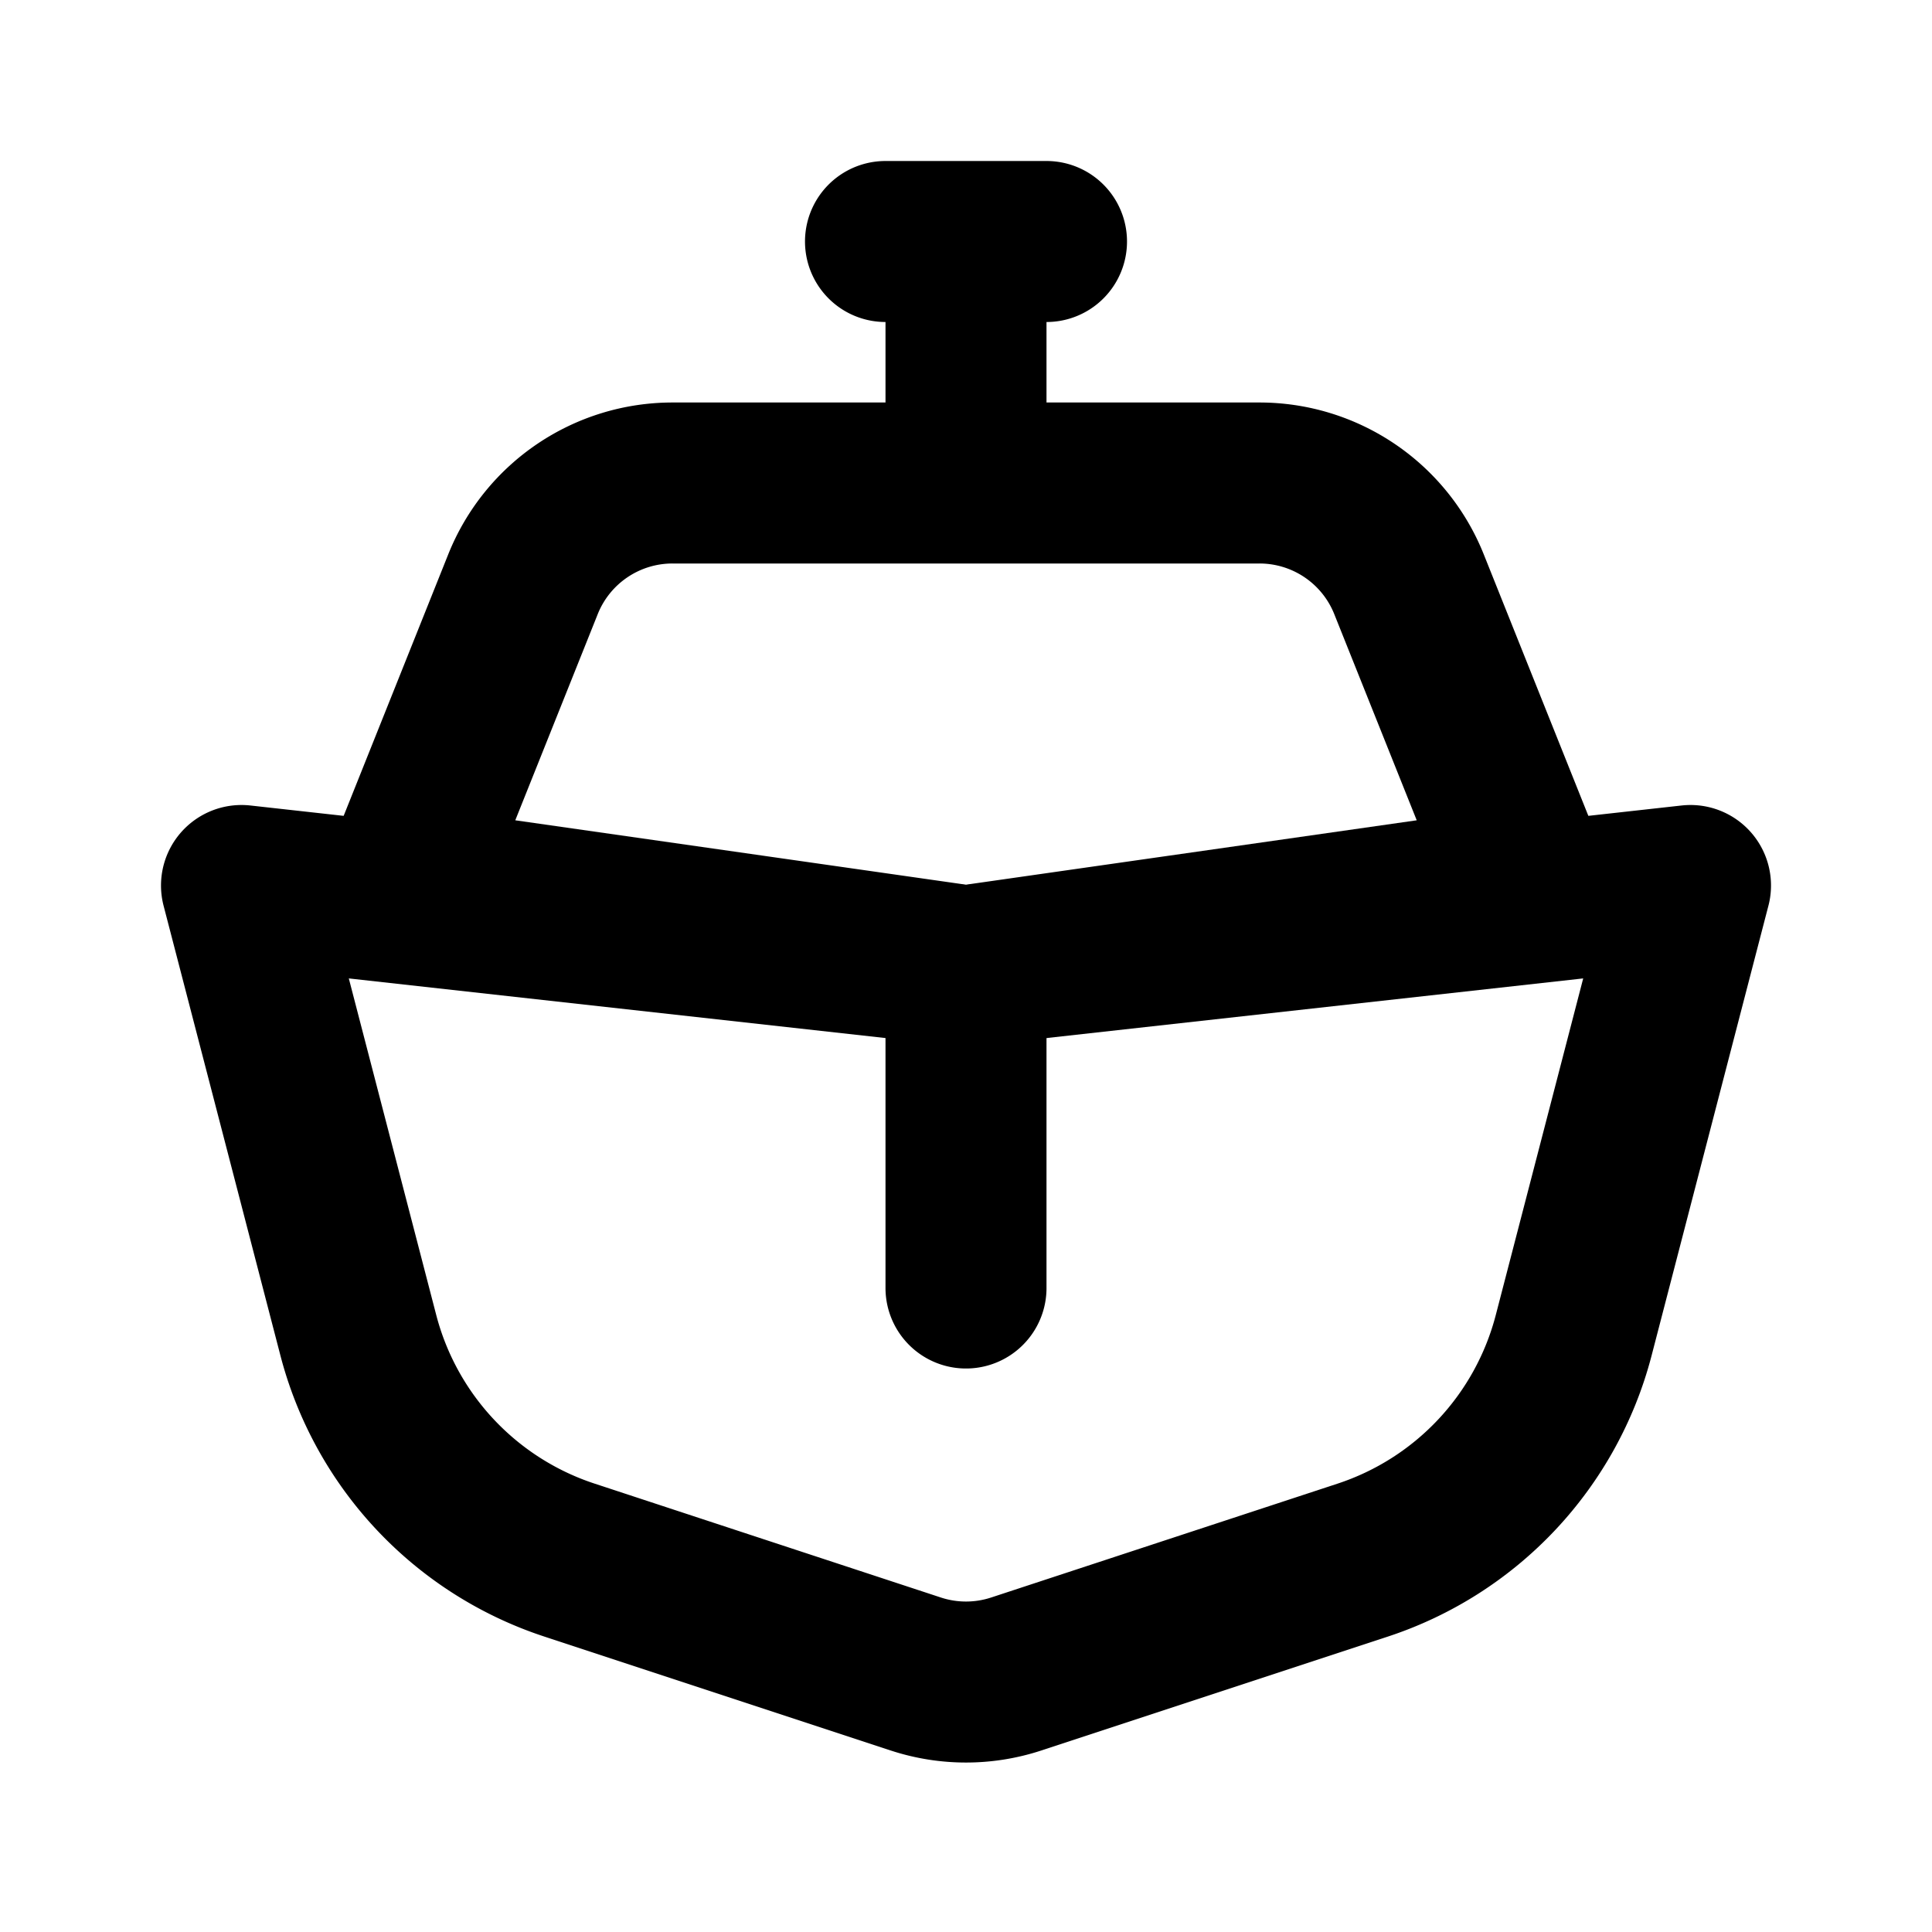 <svg fill="none" xmlns="http://www.w3.org/2000/svg" viewBox="0 0 24 24" width="20" height="20"><path d="M16.926 19.381l-4.302 1.414a2 2 0 01-1.248 0L7.074 19.38a4 4 0 01-2.623-2.794L3 11l9 1 9-1-1.451 5.587a4 4 0 01-2.623 2.794z" stroke="#000" stroke-width="2" stroke-linecap="round" stroke-linejoin="round"/><path d="M6.497 7.257A2 2 0 018.354 6h7.292a2 2 0 011.857 1.257L19 11l-7 1-7-1 1.497-3.743zM12 3v3M11 3h2M12 12v4" stroke="#000" stroke-width="2" stroke-linecap="round" stroke-linejoin="round"/></svg>